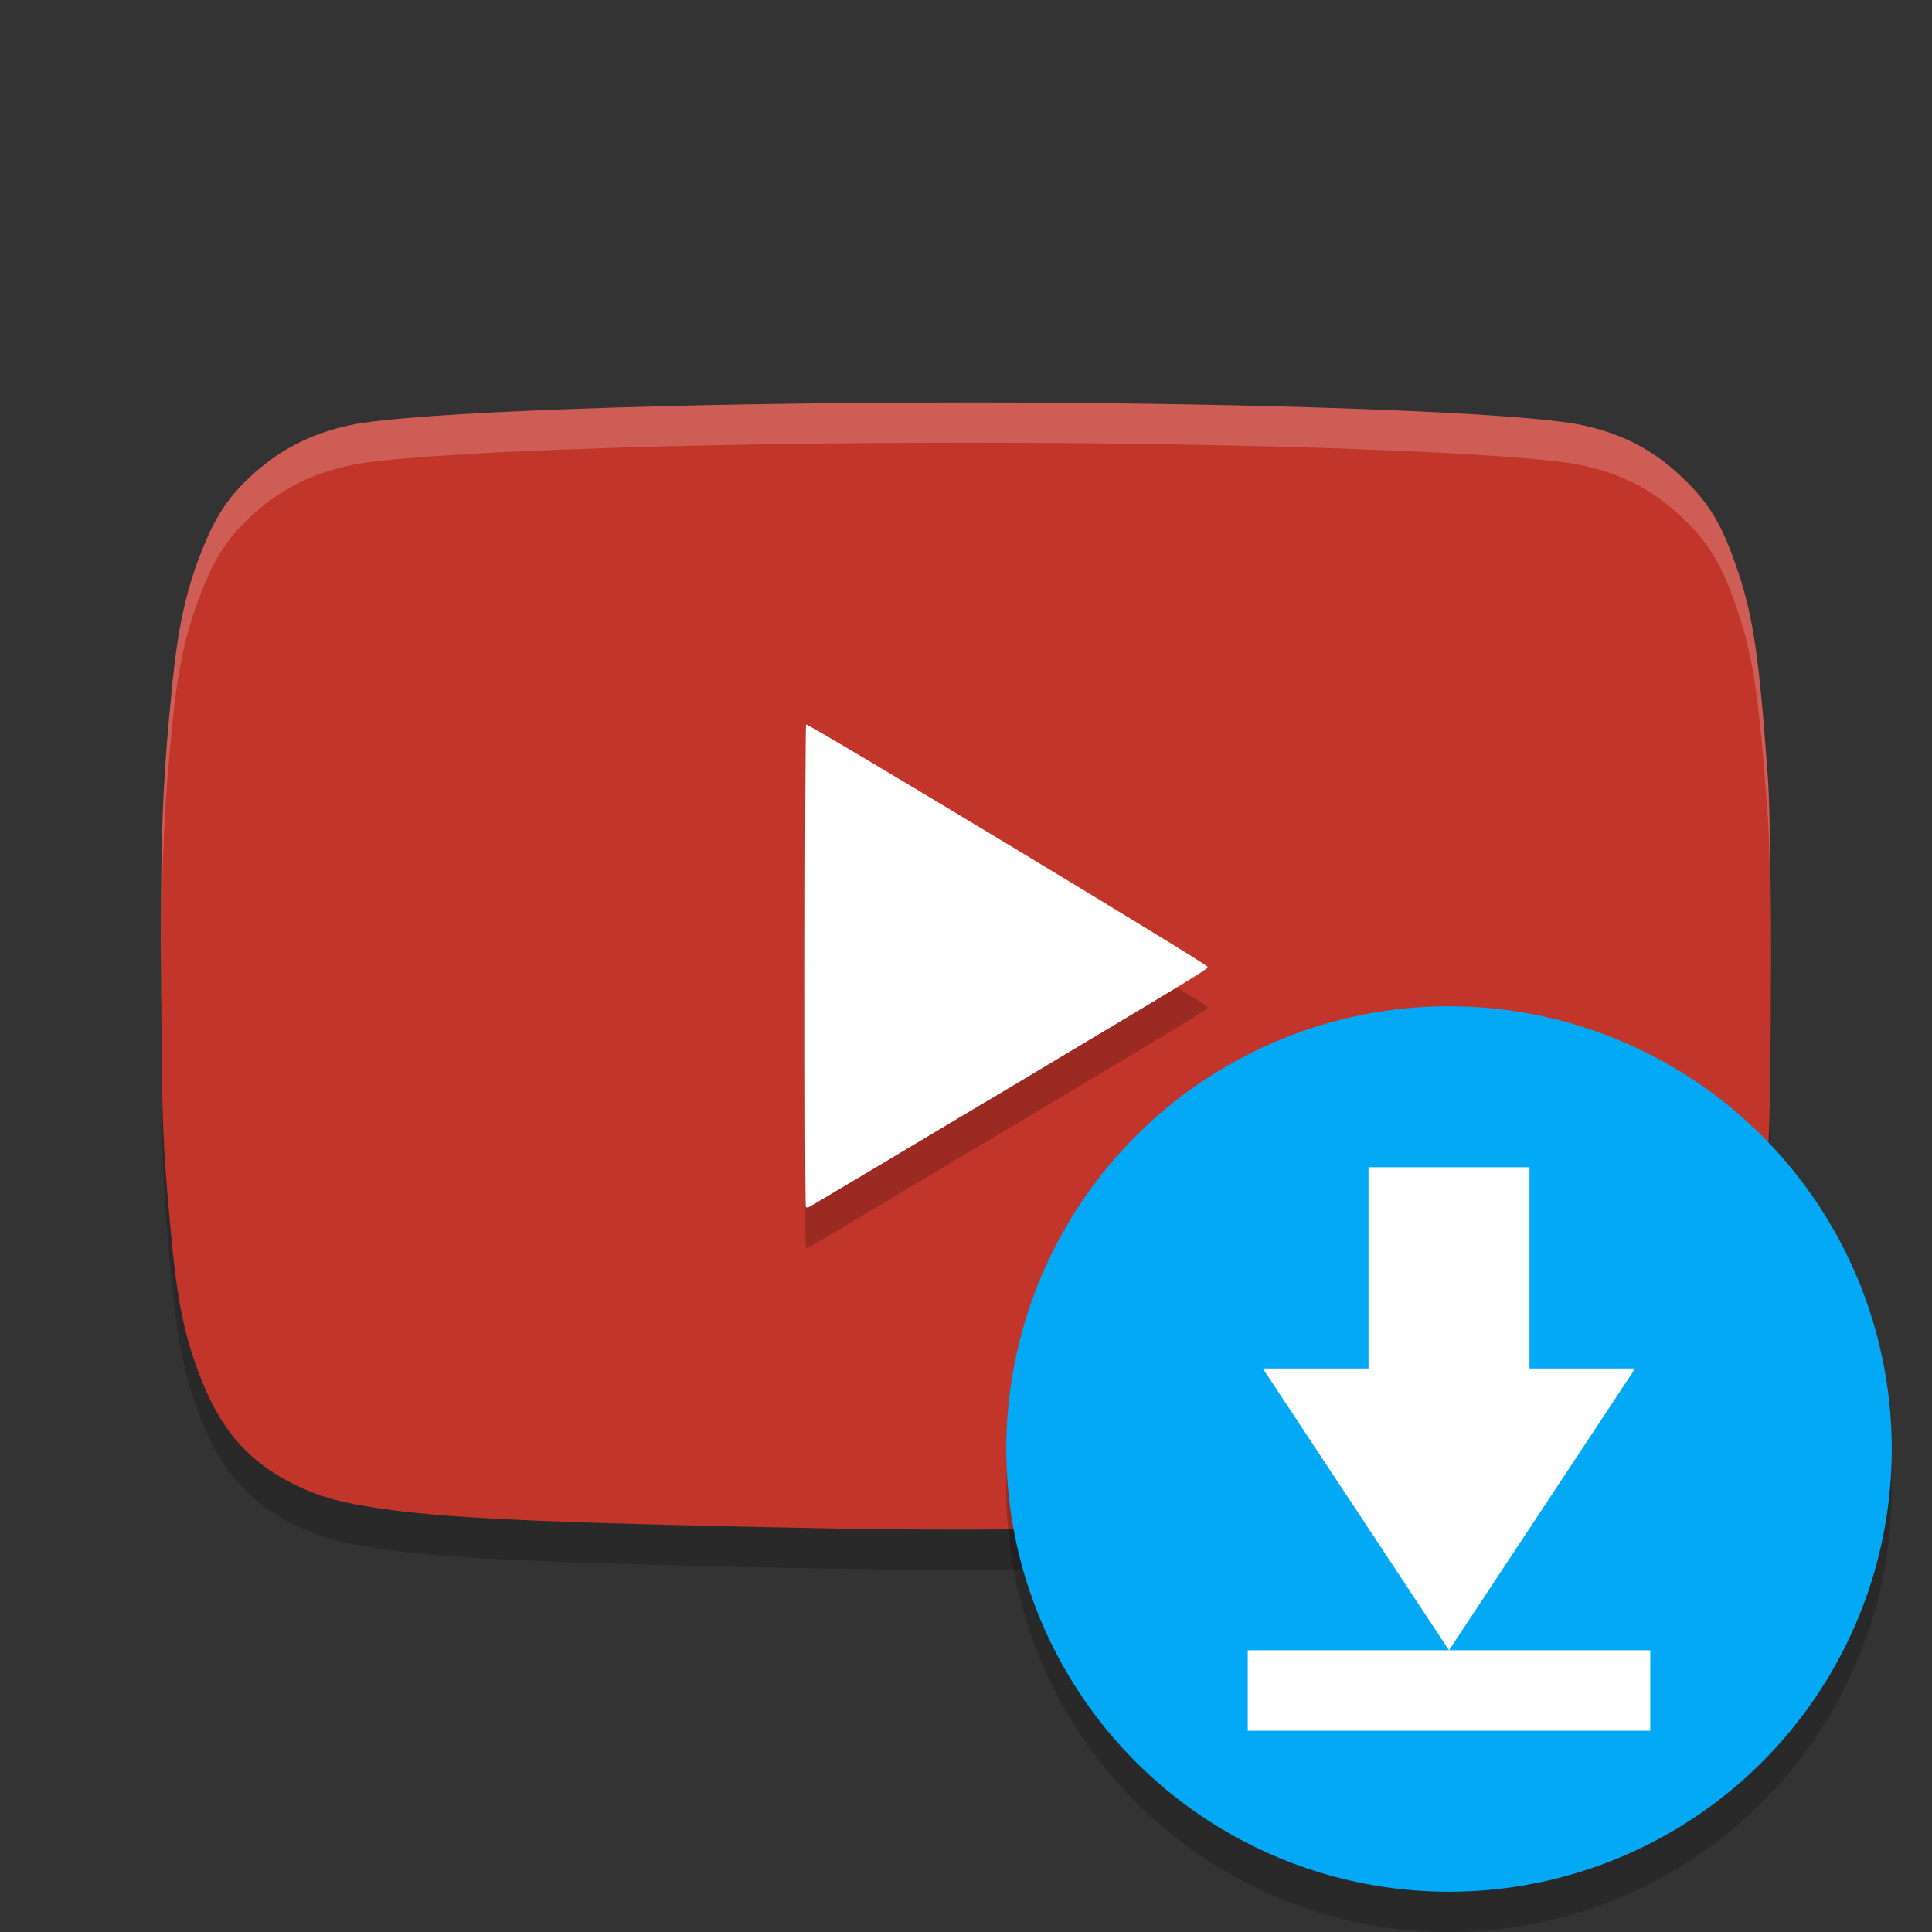 <svg height="48" width="48" xmlns="http://www.w3.org/2000/svg"><rect width="100%" height="100%" fill="#333333" stroke="none"/><path d="m20.711 38.975c-6.611-.126-9.295-.237-10.936-.452-1.203-.158-1.794-.312-2.461-.642-1.101-.544-1.785-1.303-2.28-2.527-.452-1.119-.636-2.007-.804-3.887-.19-2.121-.205-2.505-.225-5.809-.023-3.886.024-5.159.285-7.738.137-1.352.336-2.251.711-3.204.341-.868.653-1.347 1.22-1.874.712-.663 1.494-1.067 2.482-1.279 1.474-.318 8.135-.563 15.301-.563 7.166 0 13.827.245 15.301.563 1.066.23 1.848.654 2.611 1.417.597.597.905 1.139 1.271 2.241.377 1.135.522 2.14.736 5.112.102 1.412.102 7.91 0 9.321-.119 1.651-.265 3.121-.363 3.647-.25 1.352-.742 2.618-1.296 3.338-.38.494-1.131 1.082-1.758 1.379-.635.3-1.241.449-2.217.545-3.024.297-12.259.514-17.58.413z" opacity=".2"/><path d="m20.711 37.975c-6.611-.126-9.295-.237-10.936-.452-1.203-.158-1.794-.312-2.461-.642-1.101-.544-1.785-1.303-2.28-2.527-.452-1.119-.636-2.007-.804-3.887-.19-2.121-.205-2.505-.225-5.809-.023-3.886.024-5.159.285-7.738.137-1.352.336-2.251.711-3.204.341-.868.653-1.347 1.22-1.874.712-.663 1.494-1.067 2.482-1.279 1.474-.318 8.135-.563 15.301-.563 7.166 0 13.827.245 15.301.563 1.066.23 1.848.654 2.611 1.417.597.597.905 1.139 1.271 2.241.377 1.135.522 2.14.736 5.112.102 1.412.102 7.91 0 9.321-.119 1.651-.265 3.121-.363 3.647-.25 1.352-.742 2.618-1.296 3.338-.38.494-1.131 1.082-1.758 1.379-.635.3-1.241.449-2.217.545-3.024.297-12.259.514-17.58.413z" fill="#c2352a"/><path d="m24.452 28.398c5.669-3.387 5.548-3.313 5.548-3.381 0-.064-9.924-6.051-9.972-6.017-.033.023-.039 11.951-.007 11.989.012.014.046.014.076.001.03-.013 1.989-1.18 4.354-2.593z" opacity=".2"/><path d="m24.452 27.398c5.669-3.387 5.548-3.313 5.548-3.381 0-.064-9.924-6.051-9.972-6.017-.033.023-.039 11.951-.007 11.989.012.014.046.014.076.001.03-.013 1.989-1.18 4.354-2.593z" fill="#fff"/><path d="m24.004 10c-7.166 0-13.827.245-15.301.562-.987.213-1.77.616-2.482 1.279-.567.528-.879 1.007-1.221 1.875-.375.953-.574 1.851-.711 3.203-.261 2.579-.307 3.853-.283 7.738.001.175.005.196.006.355-.011-3.261.036-4.705.277-7.094.137-1.352.336-2.25.711-3.203.341-.868.654-1.347 1.221-1.875.712-.663 1.495-1.066 2.482-1.279 1.474-.318 8.135-.562 15.301-.562 7.166 0 13.827.245 15.301.562 1.066.23 1.848.655 2.611 1.418.597.597.905 1.139 1.271 2.24.377 1.135.522 2.139.736 5.111.046.643.068 2.37.072 4.162.005-2.143-.017-4.393-.072-5.162-.214-2.973-.359-3.976-.736-5.111-.366-1.102-.674-1.643-1.271-2.24-.763-.763-1.545-1.188-2.611-1.418-1.474-.318-8.135-.562-15.301-.562z" fill="#fff" opacity=".2"/><circle cx="36" cy="37" opacity=".2" r="11"/><circle cx="36" cy="36" fill="#03a9f4" r="11"/><path d="m38 34h2.625l-4.625 7-4.625-7h2.625v-5l4 0zm-7 7h10v2h-10z" fill="#fff"/></svg>